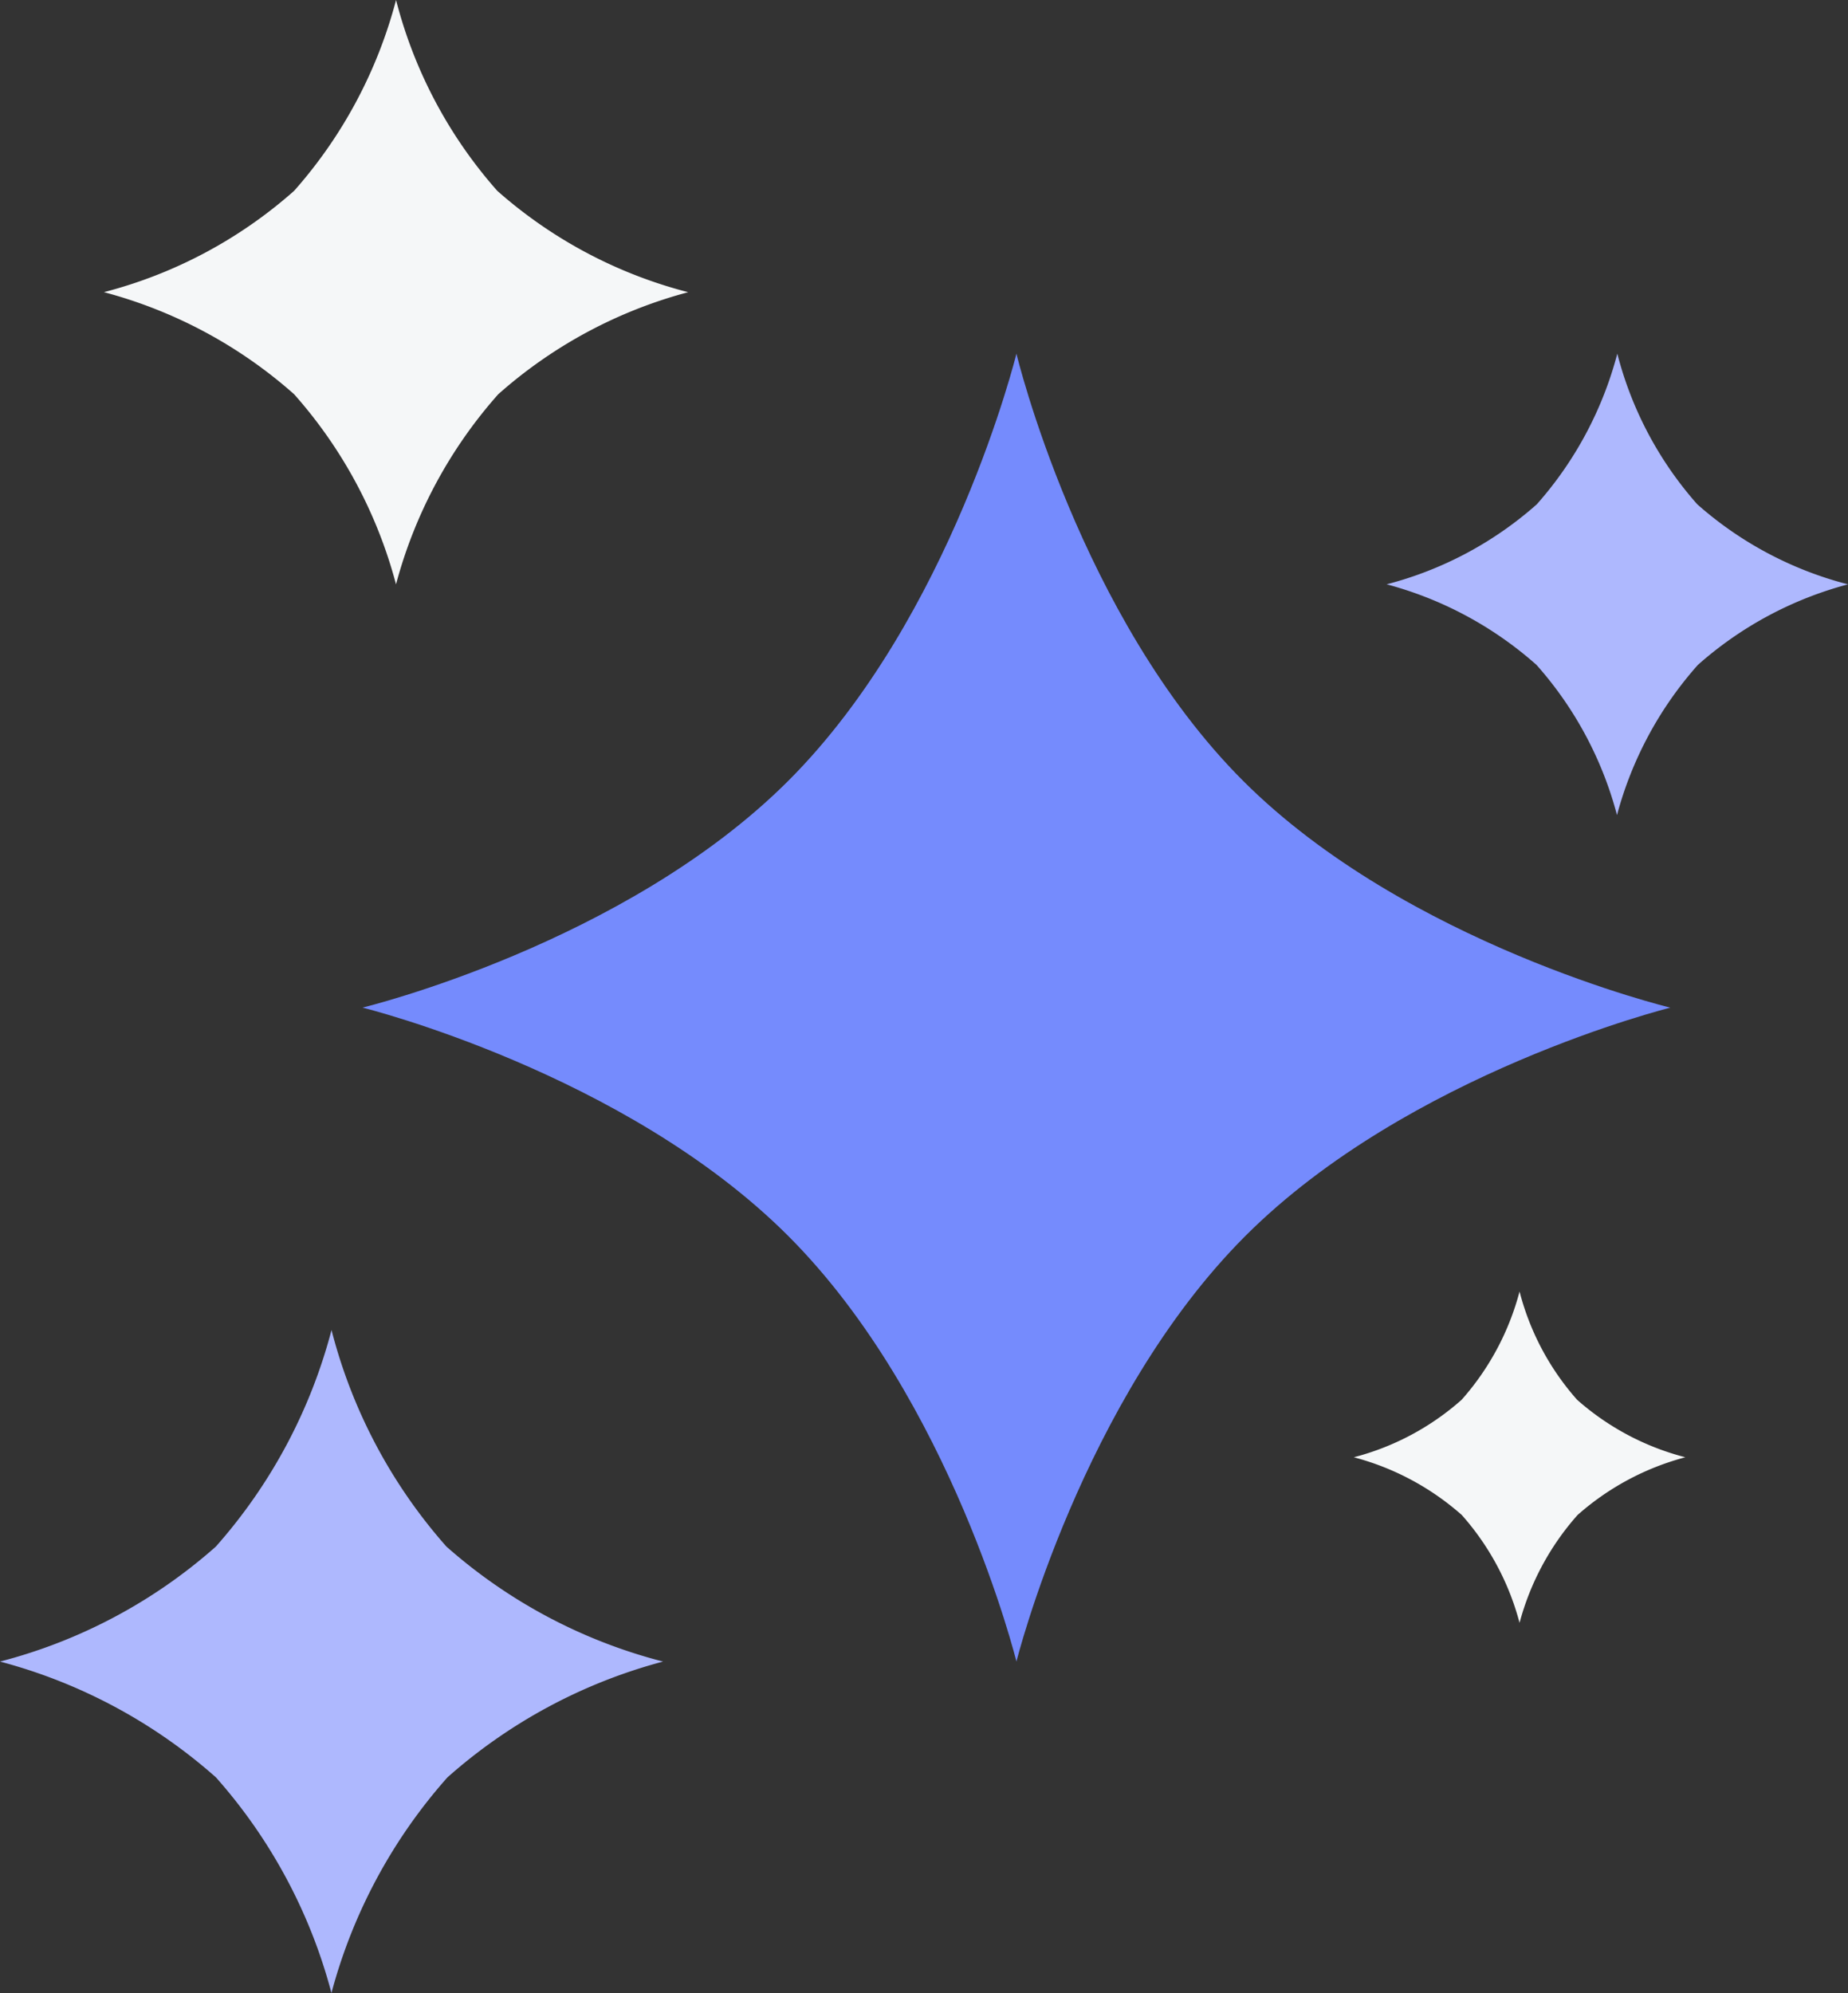 <svg id="Result_icon" data-name="Result icon" xmlns="http://www.w3.org/2000/svg" width="48" height="51.766" viewBox="0 0 48 51.766">
  <rect x="0" y="0" width="48" height="51.766" fill="#333333" stroke="none"/>
  <path id="icon" d="M11.061,11.093C15.307,6.846,16.985,0,16.985,0s1.639,6.846,5.885,11.093,11.1,5.893,11.1,5.893-6.8,1.688-11.043,5.934S16.985,33.97,16.985,33.97s-1.678-6.8-5.924-11.051S0,16.985,0,16.985,6.814,15.339,11.061,11.093Z" transform="translate(9.416 9.185)" fill="#758bfd"/>
  <path id="icon-2" data-name="icon" d="M5.607,5.624A13.725,13.725,0,0,0,8.611,0a13.565,13.565,0,0,0,2.984,5.624,13.6,13.6,0,0,0,5.627,2.987,13.74,13.74,0,0,0-5.6,3.008,13.778,13.778,0,0,0-3.013,5.6,13.7,13.7,0,0,0-3-5.6A13.749,13.749,0,0,0,0,8.611,13.576,13.576,0,0,0,5.607,5.624Z" transform="translate(0 34.544)" fill="#aeb8fe"/>
  <path id="icon-3" data-name="icon" d="M2.8,2.812A6.863,6.863,0,0,0,4.305,0,6.783,6.783,0,0,0,5.8,2.812,6.8,6.8,0,0,0,8.611,4.305a6.87,6.87,0,0,0-2.8,1.5,6.889,6.889,0,0,0-1.506,2.8,6.852,6.852,0,0,0-1.5-2.8A6.874,6.874,0,0,0,0,4.305,6.788,6.788,0,0,0,2.8,2.812Z" transform="translate(35.164 33.544)" fill="#f5f7f8"/>
  <path id="icon-4" data-name="icon" d="M3.9,3.913A9.55,9.55,0,0,0,5.991,0,9.439,9.439,0,0,0,8.068,3.913a9.462,9.462,0,0,0,3.915,2.079,9.56,9.56,0,0,0-3.9,2.093,9.587,9.587,0,0,0-2.1,3.9,9.535,9.535,0,0,0-2.09-3.9A9.566,9.566,0,0,0,0,5.991,9.447,9.447,0,0,0,3.9,3.913Z" transform="translate(36.017 9.185)" fill="#aeb8fe"/>
  <path id="icon-5" data-name="icon" d="M4.941,4.956A12.1,12.1,0,0,0,7.588,0a11.954,11.954,0,0,0,2.629,4.956,11.983,11.983,0,0,0,4.959,2.633,12.108,12.108,0,0,0-4.934,2.651,12.142,12.142,0,0,0-2.655,4.937A12.076,12.076,0,0,0,4.941,10.24,12.116,12.116,0,0,0,0,7.588,11.964,11.964,0,0,0,4.941,4.956Z" transform="translate(2.699)" fill="#f5f7f8"/>
</svg>
